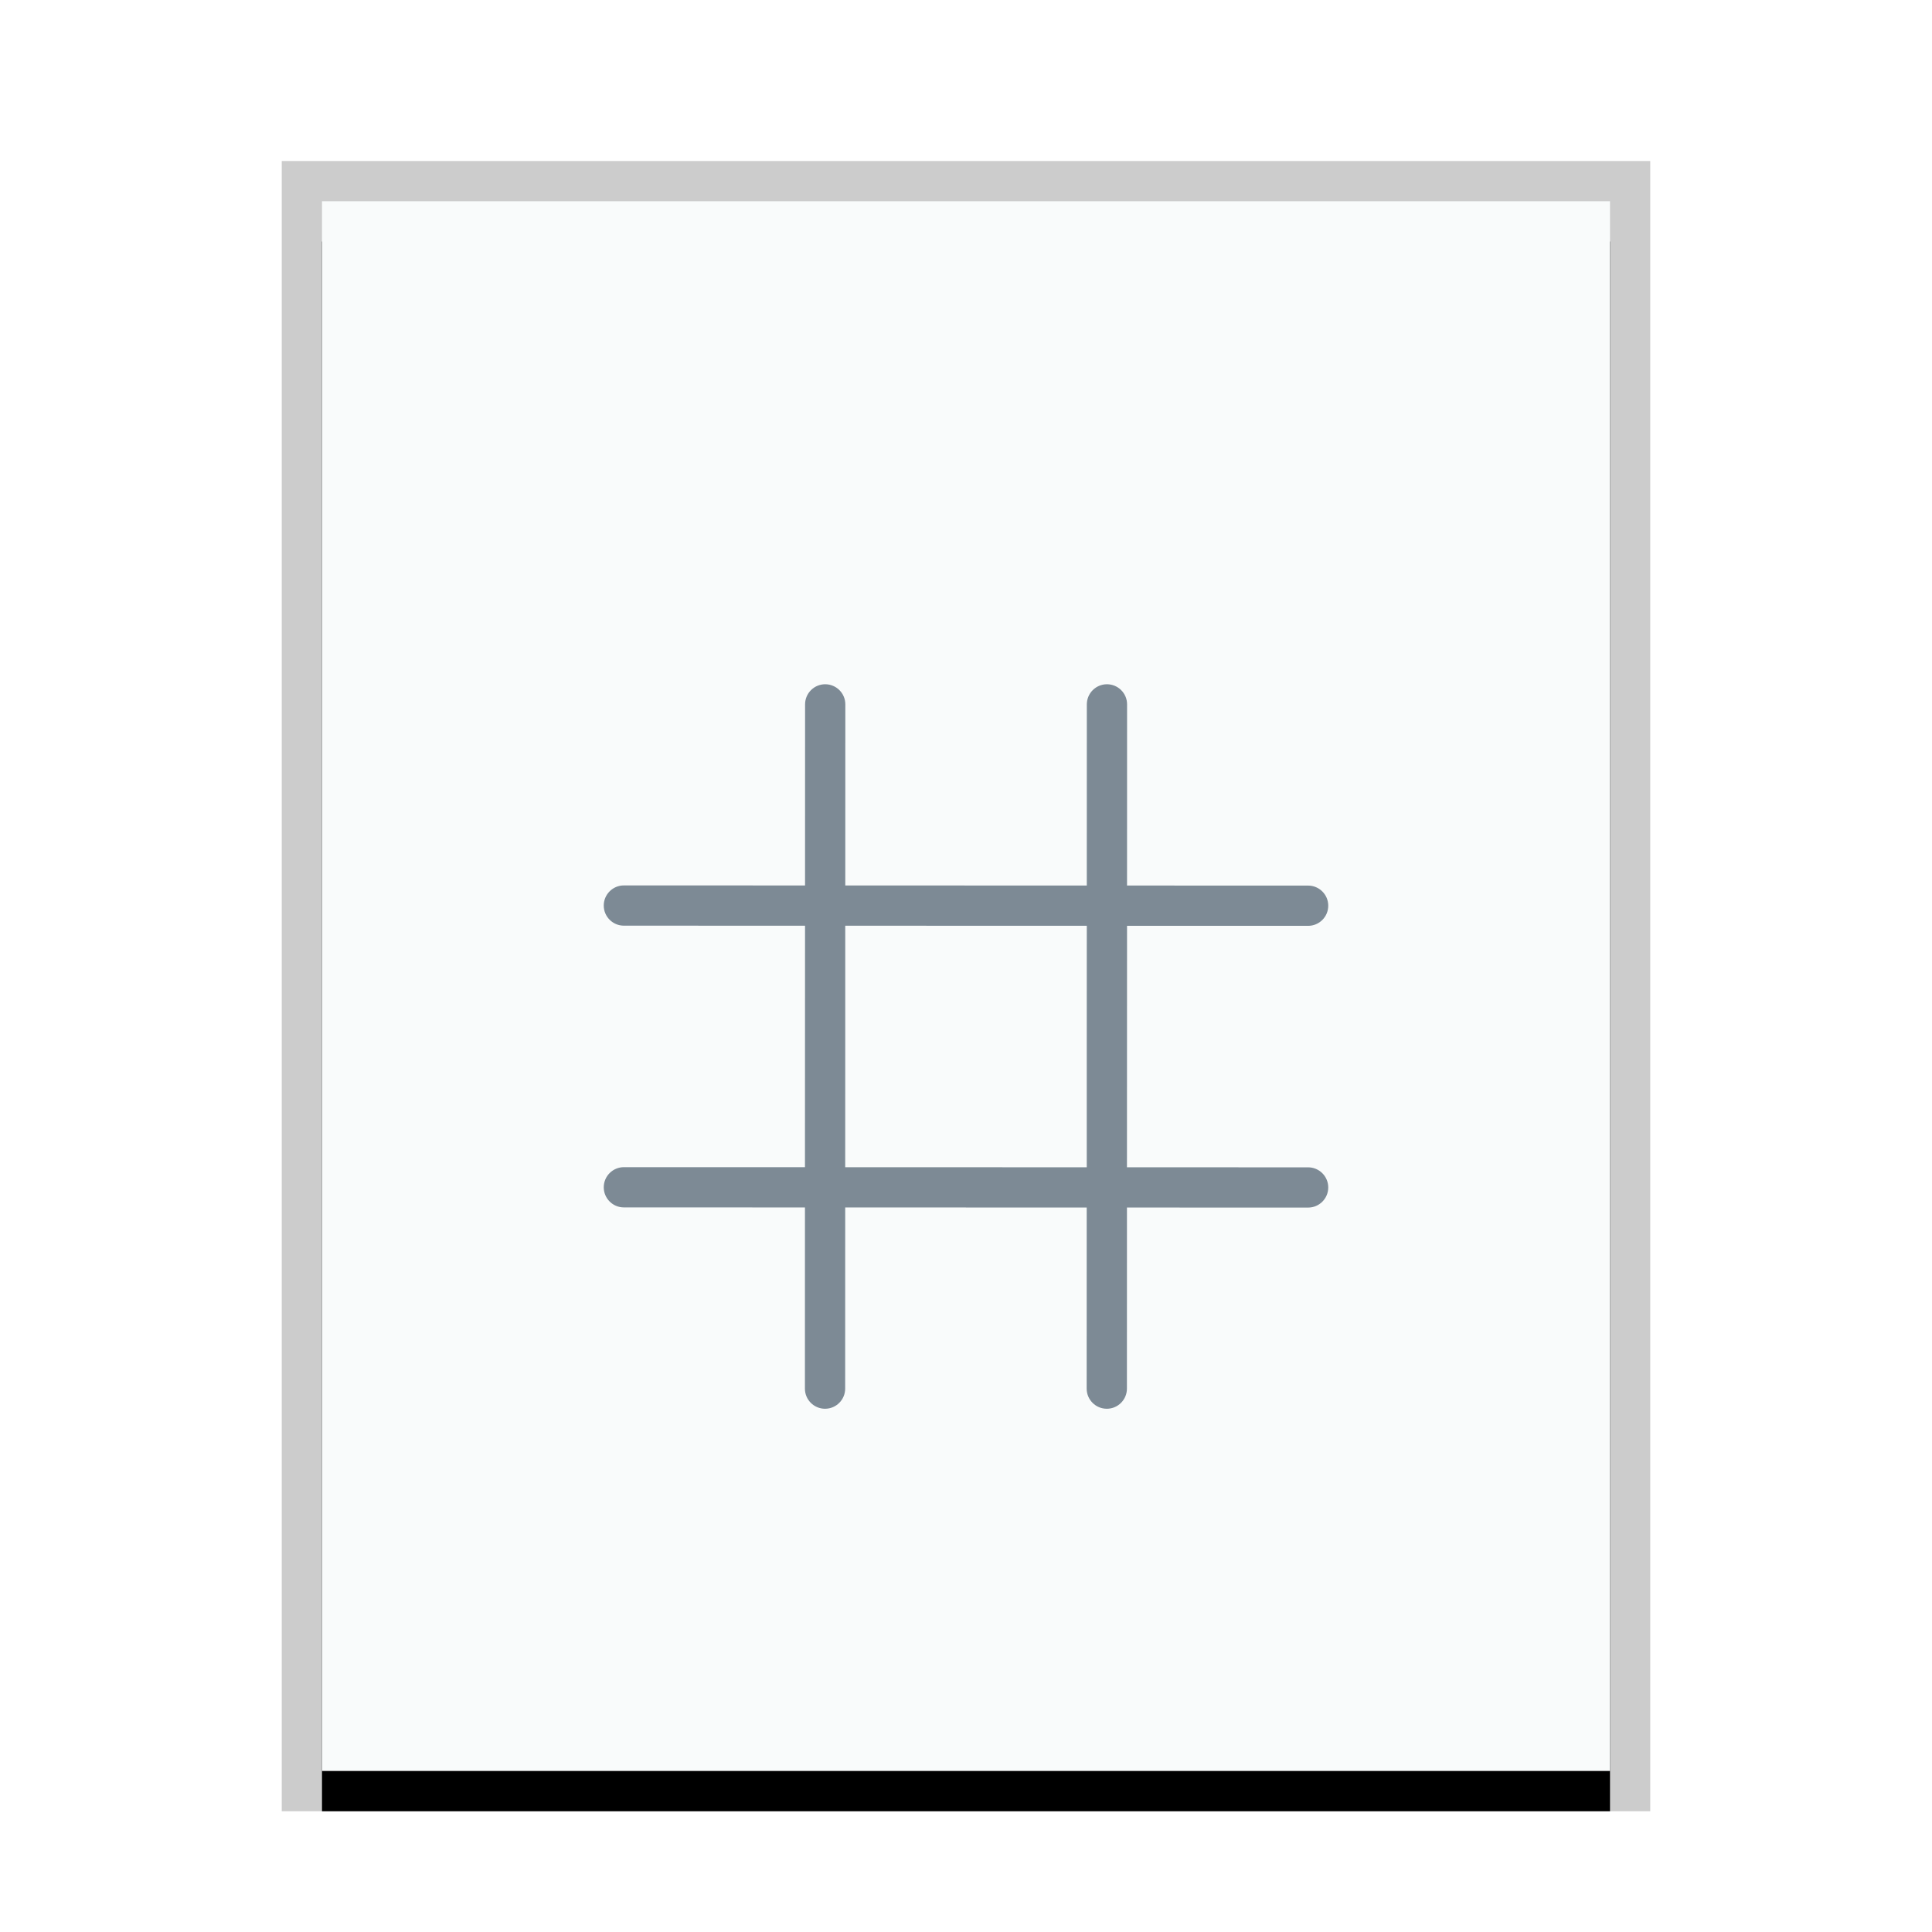 <svg xmlns="http://www.w3.org/2000/svg" xmlns:xlink="http://www.w3.org/1999/xlink" width="48" height="48" viewBox="0 0 48 48">
  <defs>
    <rect id="text-x-hex-b" width="32" height="39" x="1" y="1"/>
    <filter id="text-x-hex-a" width="112.5%" height="110.3%" x="-6.2%" y="-2.6%" filterUnits="objectBoundingBox">
      <feOffset dy="1" in="SourceAlpha" result="shadowOffsetOuter1"/>
      <feGaussianBlur in="shadowOffsetOuter1" result="shadowBlurOuter1" stdDeviation=".5"/>
      <feColorMatrix in="shadowBlurOuter1" values="0 0 0 0 0   0 0 0 0 0   0 0 0 0 0  0 0 0 0.2 0"/>
    </filter>
  </defs>
  <g fill="none" fill-rule="evenodd">
    <g transform="translate(7 4)">
      <use fill="#000" filter="url(#text-x-hex-a)" xlink:href="#text-x-hex-b"/>
      <use fill="#F9FBFB" xlink:href="#text-x-hex-b"/>
      <path fill="#000" fill-opacity=".2" fill-rule="nonzero" d="M34,0 L0,0 L0,41 L34,41 L34,0 Z M33,1 L33,40 L1,40 L1,1 L33,1 Z"/>
    </g>
    <path fill="#2A4052" fill-opacity=".6" d="M21,28.999 L20.999,28.999 L21,26 L21,23 L21.001,23 L21.001,22.999 L24,23 L27,23 L27,23.001 L27.001,23.001 L27,26 L27,29 L26.999,29 L26.999,29.001 L24,29 L21,29 L21,28.999 L21,28.999 Z M20.999,29.999 L26.999,30.001 L26.998,34.5 C26.998,34.776 27.222,35 27.498,35 C27.774,35 27.998,34.776 27.998,34.5 L27.999,30.001 L32.5,30.002 C32.776,30.002 33,29.778 33,29.502 C33,29.226 32.776,29.002 32.5,29.002 L27.999,29.001 L28.001,23.001 L32.5,23.002 C32.776,23.002 33,22.778 33,22.502 C33,22.226 32.776,22.002 32.5,22.002 L28.001,22.001 L28.002,17.5 C28.002,17.224 27.778,17 27.502,17 C27.226,17 27.002,17.224 27.002,17.5 L27.001,22.001 L21.001,21.999 L21.002,17.5 C21.002,17.224 20.778,17 20.502,17 C20.226,17 20.002,17.224 20.002,17.5 L20.001,21.999 L15.5,21.998 C15.224,21.998 15,22.222 15,22.498 C15,22.774 15.224,22.998 15.5,22.998 L20.001,22.999 L19.999,28.999 L15.5,28.998 C15.224,28.998 15,29.222 15,29.498 C15,29.774 15.224,29.998 15.5,29.998 L19.999,29.999 L19.998,34.5 C19.998,34.776 20.222,35 20.498,35 C20.774,35 20.998,34.776 20.998,34.5 L20.999,29.999 L20.999,29.999 Z"/>
  </g>
</svg>
